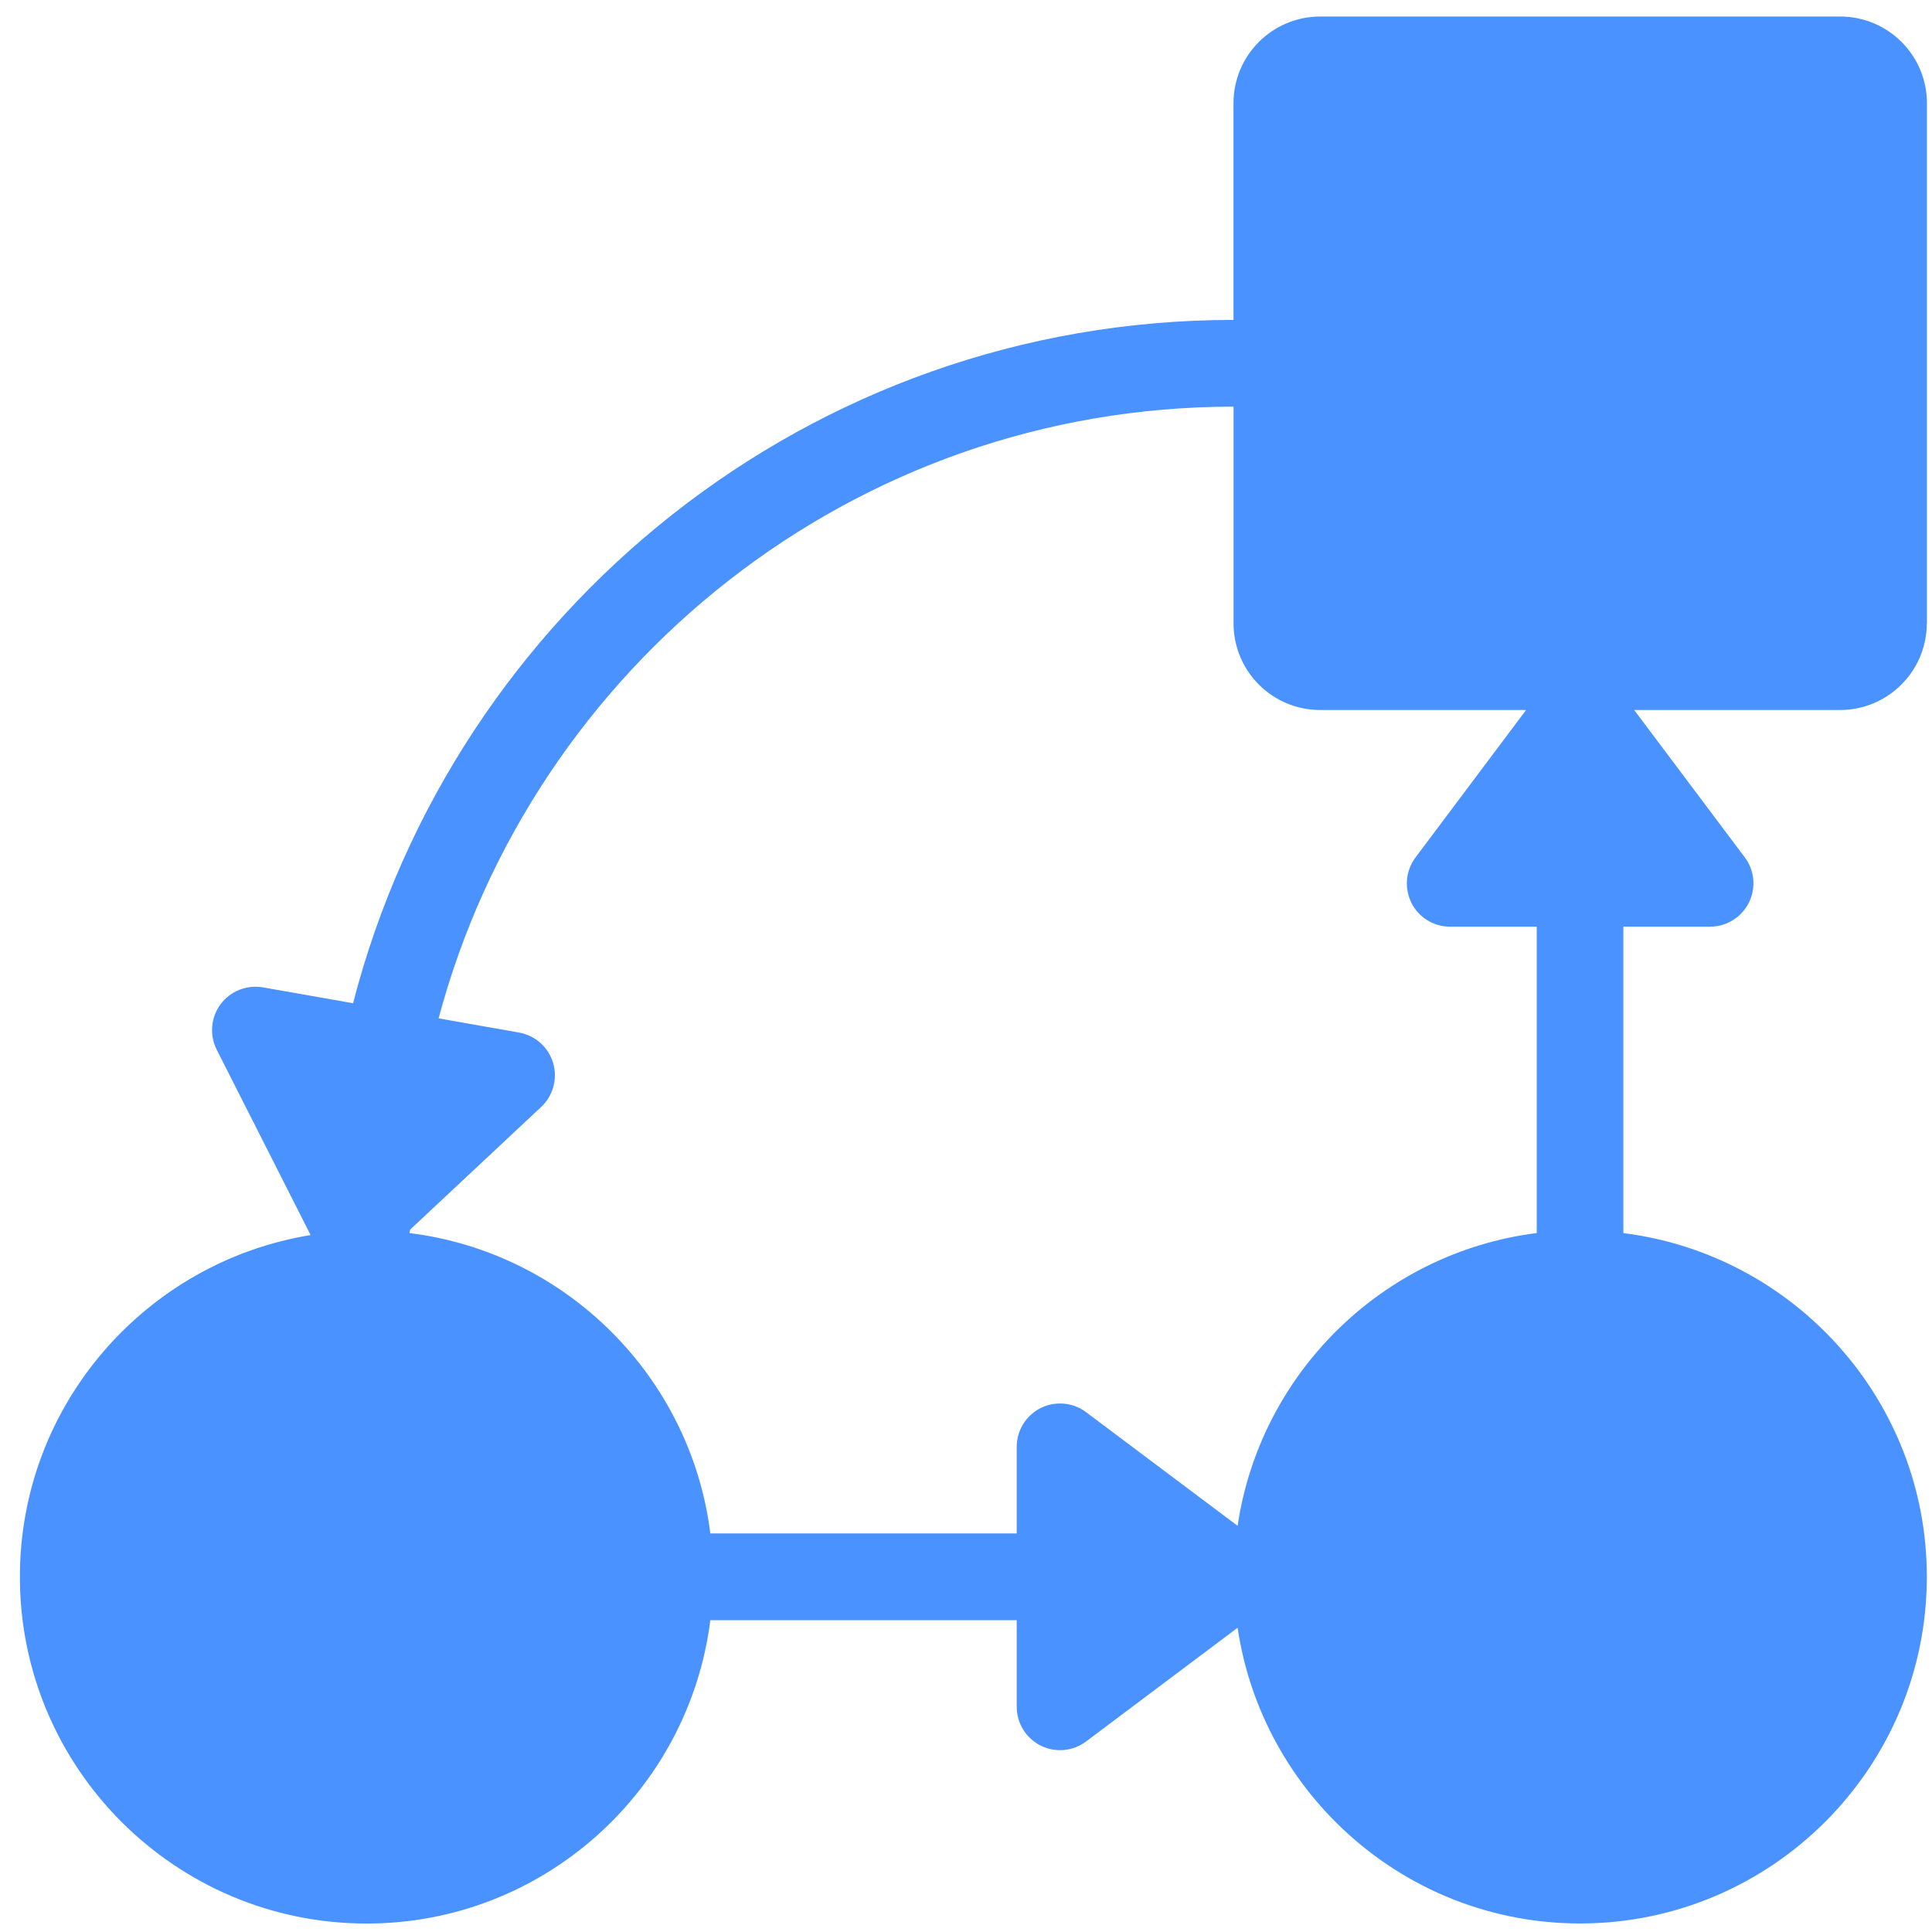 <?xml version="1.0" encoding="UTF-8" standalone="no"?>
<svg
   xmlns:dc="http://purl.org/dc/elements/1.1/"
   xmlns:cc="http://creativecommons.org/ns#"
   xmlns:rdf="http://www.w3.org/1999/02/22-rdf-syntax-ns#"
   xmlns:svg="http://www.w3.org/2000/svg"
   xmlns="http://www.w3.org/2000/svg"
   xmlns:sodipodi="http://sodipodi.sourceforge.net/DTD/sodipodi-0.dtd"
   xmlns:inkscape="http://www.inkscape.org/namespaces/inkscape"
   viewBox="0 0 48 48"
   id="svg2"
   version="1.1"
   inkscape:version="0.91 r13725"
   sodipodi:docname="kivio.svg">
  <sodipodi:namedview
     pagecolor="#ffffff"
     bordercolor="#666666"
     borderopacity="1"
     objecttolerance="10"
     gridtolerance="10"
     guidetolerance="10"
     inkscape:pageopacity="0"
     inkscape:pageshadow="2"
     inkscape:window-width="1280"
     inkscape:window-height="694"
     id="namedview27"
     showgrid="false"
     inkscape:zoom="4.9166667"
     inkscape:cx="-42.305085"
     inkscape:cy="24"
     inkscape:window-x="0"
     inkscape:window-y="0"
     inkscape:window-maximized="1"
     inkscape:current-layer="svg2" />
  <defs
     id="defs4">
    <linearGradient
       id="0"
       x1="-123.97"
       y1="73.5"
       x2="-125.19"
       y2="-26.05"
       gradientUnits="userSpaceOnUse"
       gradientTransform="matrix(0.478,0,0,0.478,84.543,13.1)">
      <stop
         stop-color="#276ad6"
         id="stop7" />
      <stop
         offset="1"
         stop-color="#41aaff"
         id="stop9" />
    </linearGradient>
  </defs>
  <path
     style="fill:#2a7fff;fill-opacity:0.85"
     inkscape:connector-curvature="0"
     id="path25"
     d="m 47.874,15.487 0,-12.923 c 0,-1.189 -0.965,-2.153 -2.154,-2.153 l -12.92,0 c -1.191,0 -2.154,0.965 -2.154,2.153 l 0,5.384 c -10.521,0 -19.359,7.231 -21.874,16.977 L 6.533,24.531 c -0.402,-0.069 -0.809,0.092 -1.053,0.419 -0.242,0.328 -0.28,0.765 -0.096,1.129 l 2.333,4.606 c -4.089,0.666 -7.223,4.214 -7.223,8.491 0,4.754 3.865,8.614 8.615,8.614 4.385,0 8.006,-3.296 8.539,-7.537 l 7.612,0 0,2.153 c 0,0.408 0.231,0.78 0.595,0.963 0.365,0.182 0.802,0.143 1.129,-0.103 l 3.764,-2.825 c 0.615,4.149 4.192,7.347 8.508,7.347 4.754,7.9e-5 8.616,-3.863 8.616,-8.613 0,-4.385 -3.296,-8.007 -7.54,-8.539 l 0,-7.613 2.155,0 c 0.406,0 0.78,-0.231 0.962,-0.595 0.183,-0.364 0.145,-0.802 -0.101,-1.128 l -2.747,-3.66 5.113,0 c 1.192,-7.9e-5 2.157,-0.966 2.157,-2.154 m -12.808,6.942 c 0.183,0.365 0.555,0.595 0.963,0.595 l 2.154,0 0,7.612 c -3.824,0.482 -6.869,3.475 -7.432,7.274 l -3.766,-2.825 c -0.325,-0.244 -0.762,-0.282 -1.127,-0.102 -0.364,0.185 -0.595,0.555 -0.595,0.963 l 0,2.153 -7.612,0 C 17.162,34.207 14.068,31.117 10.172,30.635 c 0.003,-0.024 0.015,-0.046 0.015,-0.072 l 0,-0.011 3.259,-3.051 c 0.298,-0.278 0.411,-0.702 0.296,-1.093 -0.118,-0.392 -0.444,-0.683 -0.846,-0.754 l -1.999,-0.353 c 2.331,-8.734 10.289,-15.198 19.75,-15.198 l 0,5.384 c 0,1.189 0.963,2.153 2.154,2.153 l 5.114,0 -2.746,3.662 c -0.246,0.327 -0.285,0.763 -0.102,1.128" />
</svg>
